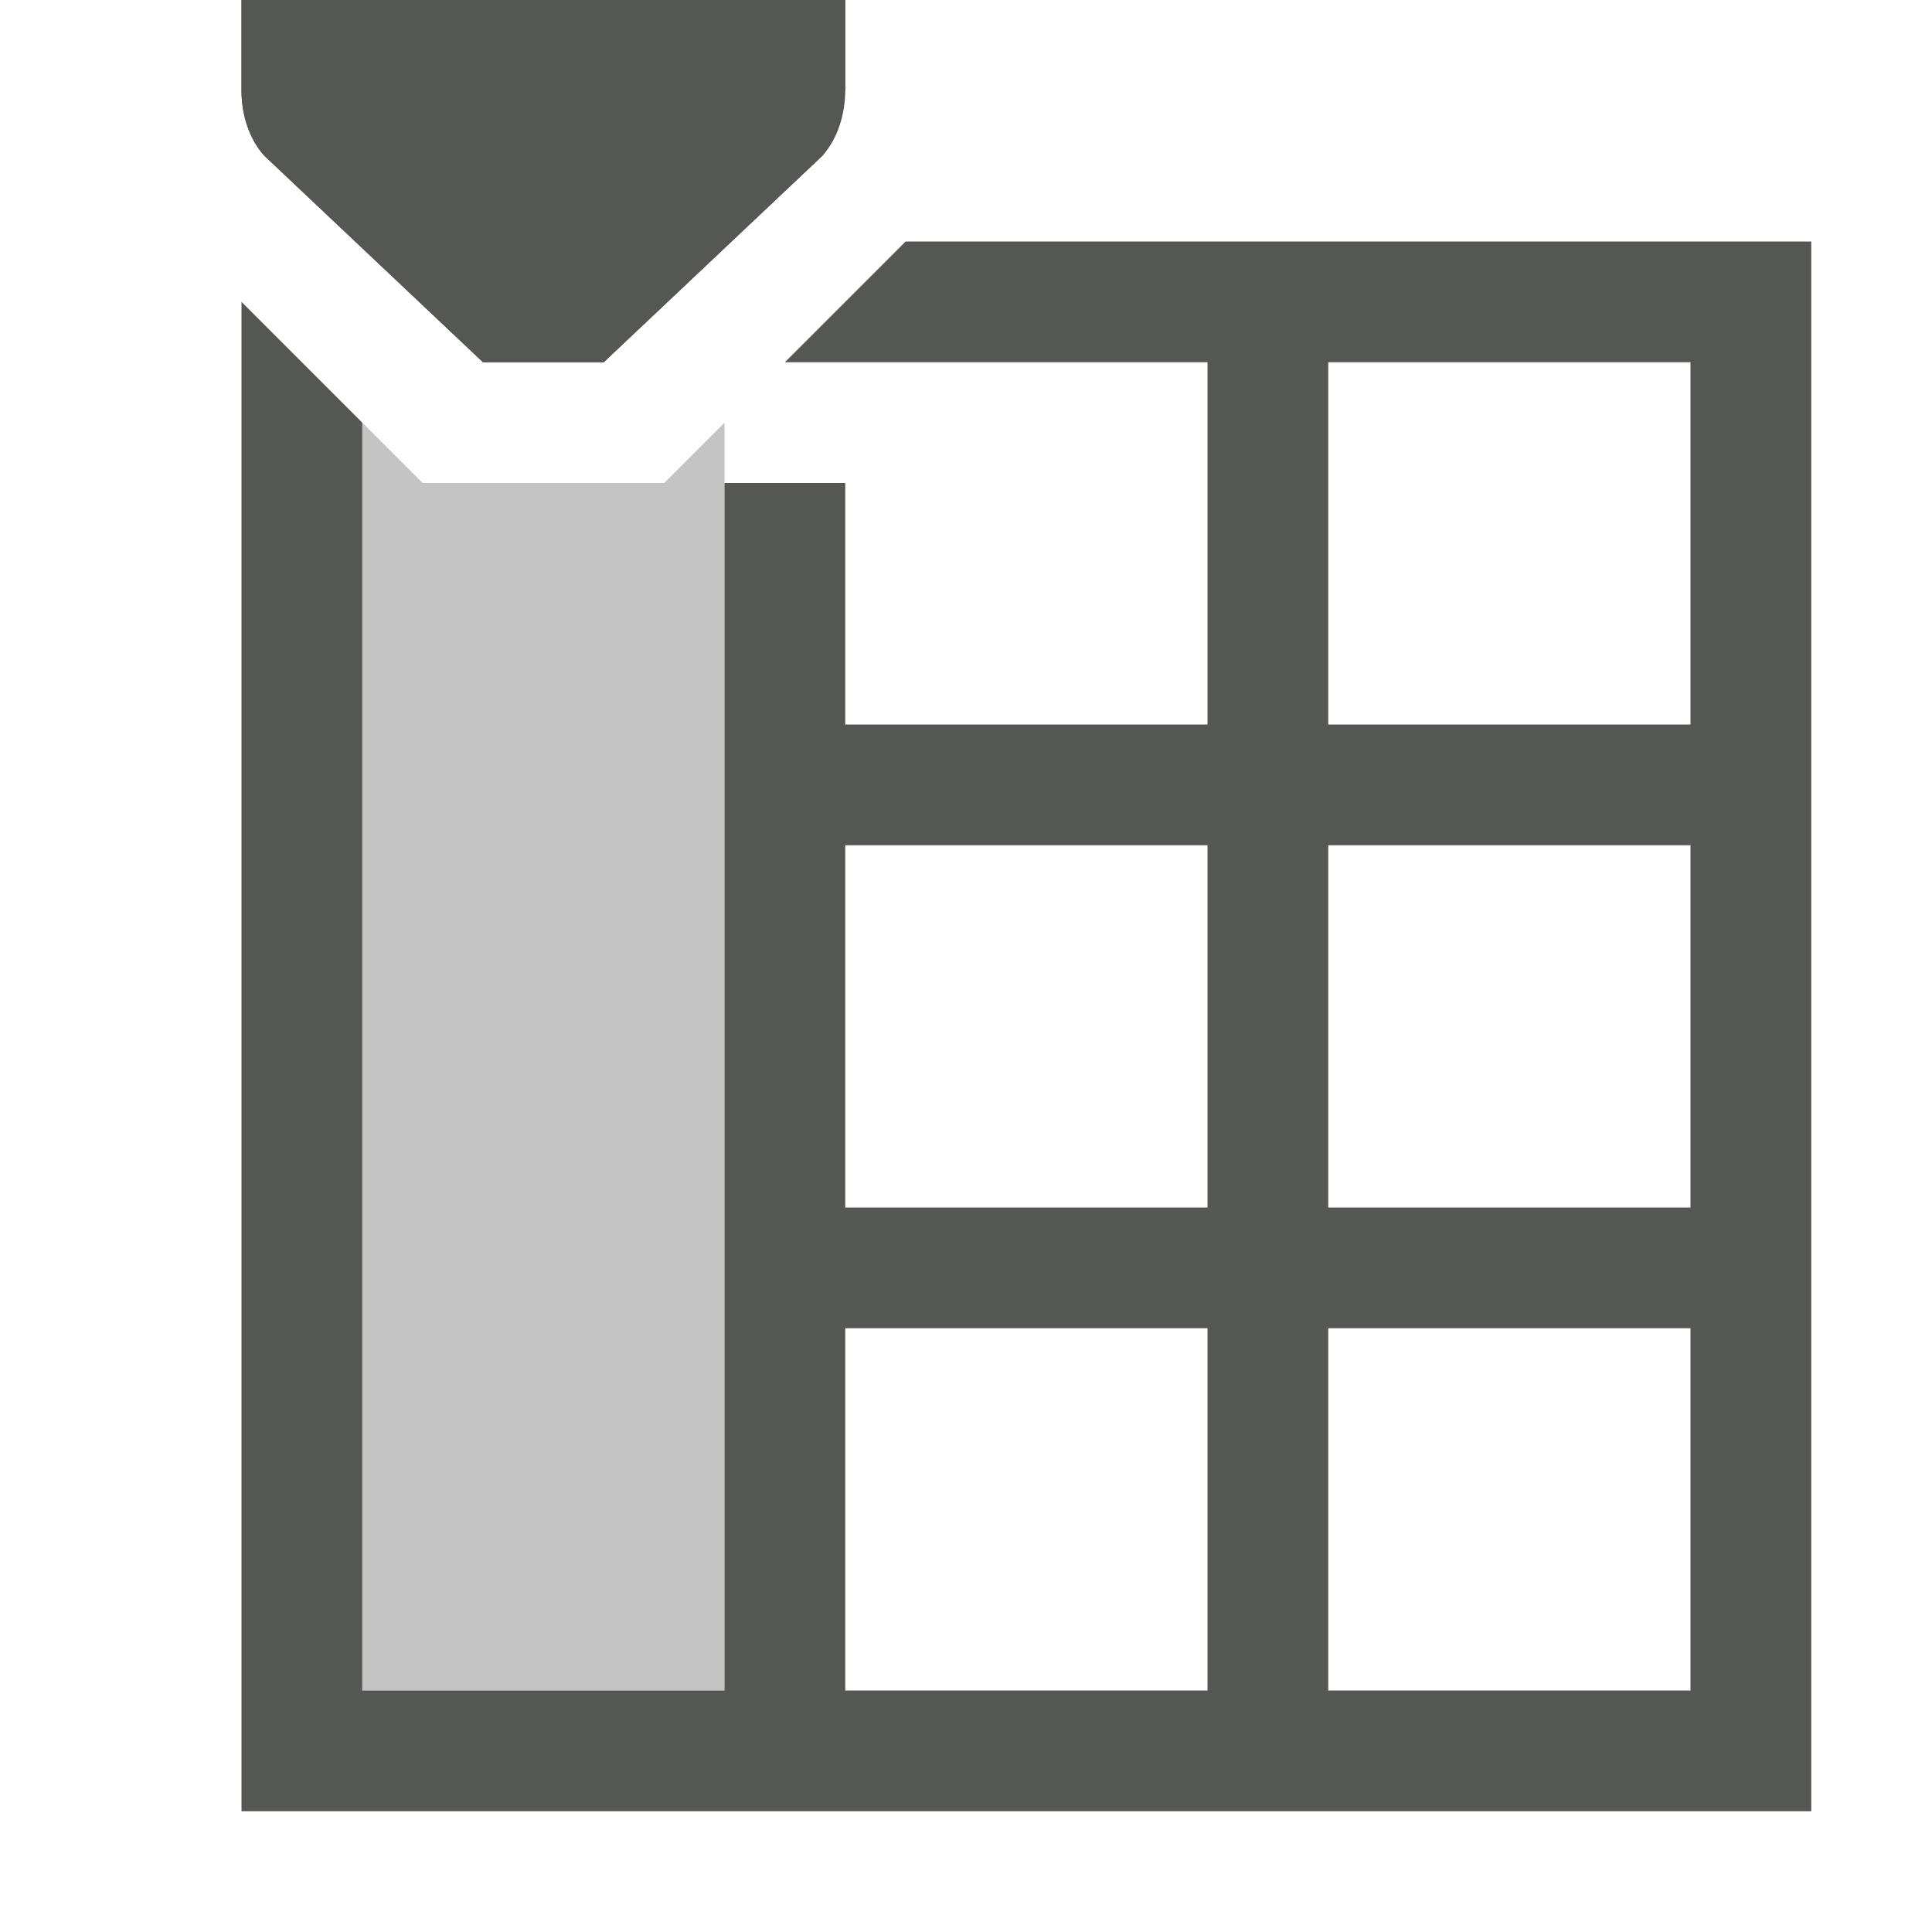 <svg viewBox="0 0 16 16" xmlns="http://www.w3.org/2000/svg"><g fill="#555753" transform="matrix(0 1 1 0 0 0)"><path d="m3.5 3 .5.5v2l-.5.5h10.5v-3z" opacity=".35"/><path d="m2 0v.75c0.0.199.062.398.188.539l1.812 1.711h1l1.812-1.711c.125-.141.187-.34.188-.539v-.75zm5.5 2-1 1h3.5v3h-3v-2h-1v10h-3v-9-1.5l-.5-.5-.5-.5v2.5 10h13v-13h-1-3zm3.5 1h3v3h-3zm-4 4h3v3h-3zm4 0h3v3h-3zm-4 4h3v3h-3zm4 0h3v3h-3z" transform="matrix(0 1 1 0 0 0)"/><path d="m0 7v-5h.75c.199 0.0.398.062.539.188l1.711 1.812v1l-1.711 1.812c-.141.125-.469.001-.539.188z"/></g></svg>